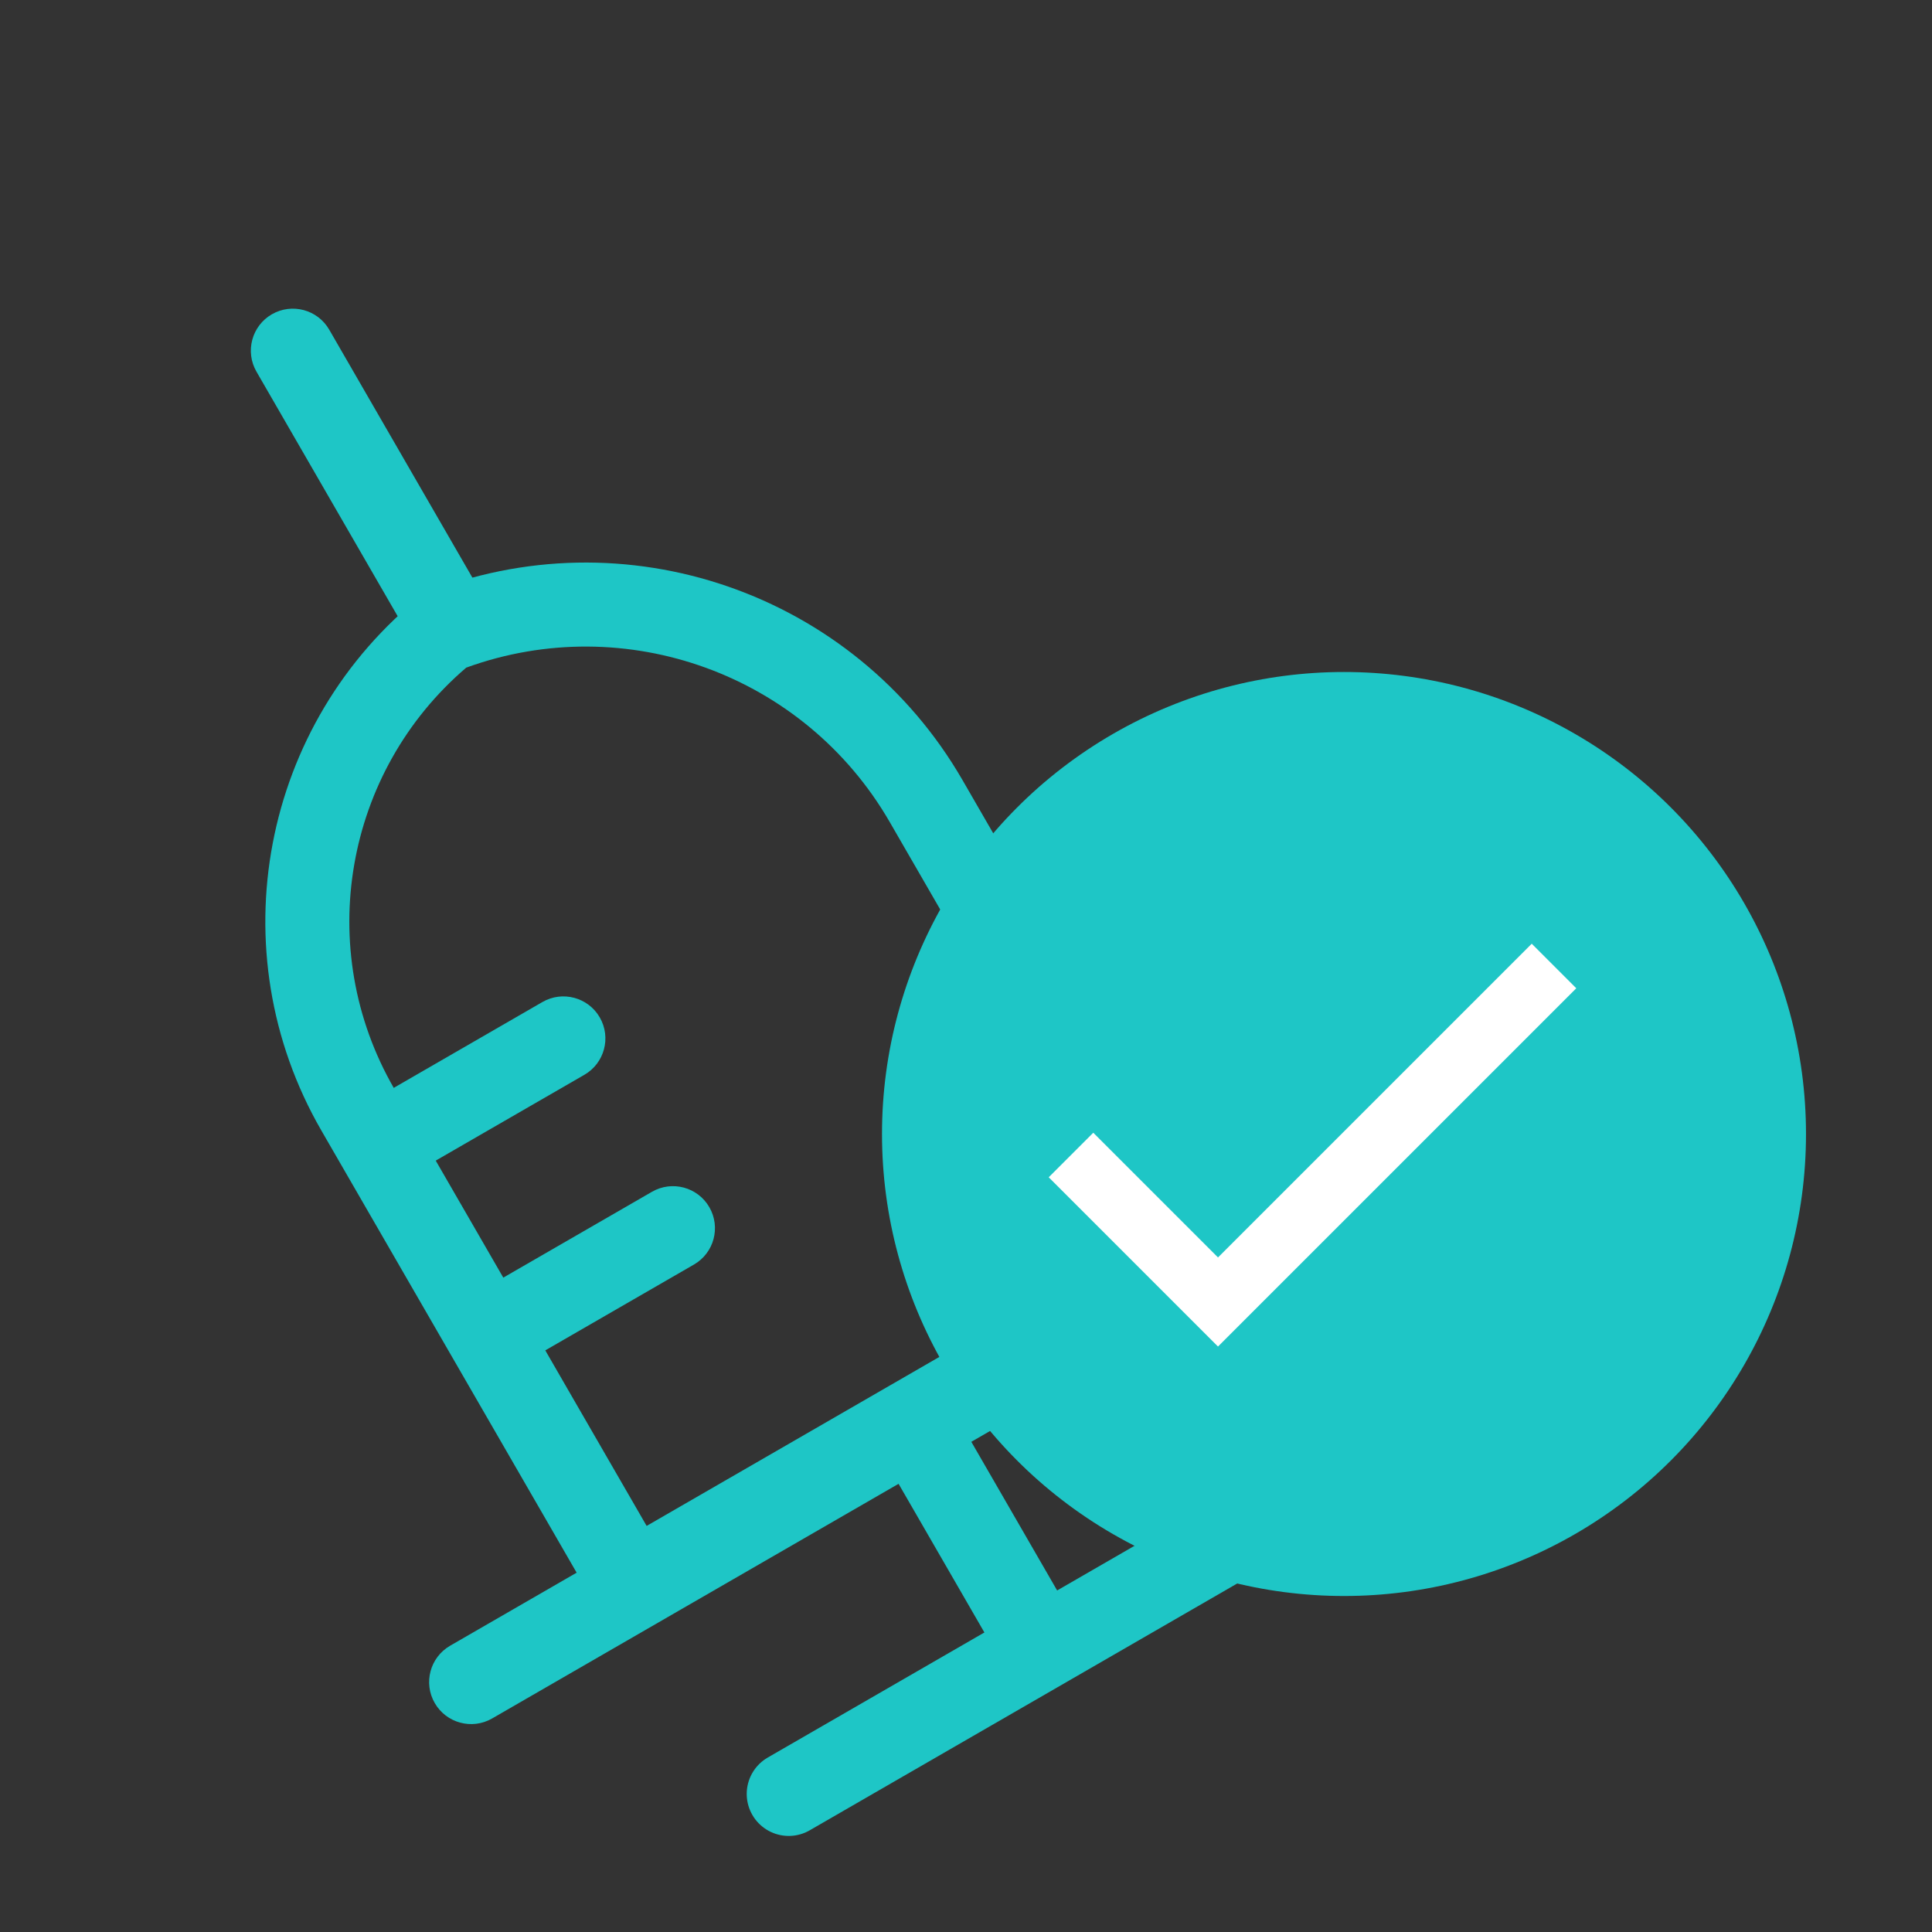 <svg xmlns="http://www.w3.org/2000/svg" width="46" height="46" viewBox="0 0 46 46">
  <rect x="0" y="0" width="46" height="46" fill="#333333" stroke="none"/>
  <g fill="none" fill-rule="evenodd" transform="translate(-6 -1)">
    <g transform="rotate(-30 27.05 5.98)">
      <path fill="#1EC6C6" fill-rule="nonzero" d="M12.174 31.348L12.174 36.663C12.174 37.215 12.622 37.663 13.174 37.663 13.726 37.663 14.174 37.215 14.174 36.663L14.174 31.681 12.174 31.348zM12.174 1.859L12.174 9.45 14.174 9.508 14.174 1.859C14.174 1.307 13.726.859 13.174.859 12.622.859 12.174 1.307 12.174 1.859z"/>
      <path stroke="#1EC6C6" stroke-linecap="round" stroke-width="2" d="M6.217,37.522 L20.13,37.522"/>
      <path d="M12.968,8.432 L12.968,8.432 L12.968,8.432 C18.075,9.157 21.87,13.529 21.87,18.686 L21.87,32.304 L4.478,32.304 L4.478,18.279 C4.478,13.347 8.09,9.158 12.968,8.432 Z"/>
      <path fill="#1EC6C6" fill-rule="nonzero" d="M6.478,18.279 L6.478,30.304 L19.87,30.304 L19.87,18.686 C19.87,14.622 16.95,11.163 12.976,10.459 C9.224,11.156 6.478,14.435 6.478,18.279 Z M12.968,8.432 C18.075,9.157 21.87,13.529 21.87,18.686 L21.87,32.304 L4.478,32.304 L4.478,18.279 C4.478,13.347 8.09,9.158 12.968,8.432 Z"/>
      <path fill="#1EC6C6" fill-rule="nonzero" d="M5.599 20.261L10.565 20.261C11.118 20.261 11.565 19.813 11.565 19.261 11.565 18.709 11.118 18.261 10.565 18.261L5.599 18.261C5.047 18.261 4.599 18.709 4.599 19.261 4.599 19.813 5.047 20.261 5.599 20.261zM5.688 25.478L10.565 25.478C11.118 25.478 11.565 25.031 11.565 24.478 11.565 23.926 11.118 23.478 10.565 23.478L5.688 23.478C5.136 23.478 4.688 23.926 4.688 24.478 4.688 25.031 5.136 25.478 5.688 25.478zM1 32.435L25.348 32.435C25.9 32.435 26.348 31.987 26.348 31.435 26.348 30.882 25.9 30.435 25.348 30.435L1 30.435C.448 30.435 2.57571742e-14 30.882 2.57571742e-14 31.435 2.57571742e-14 31.987.448 32.435 1 32.435z"/>
    </g>
    <g transform="translate(27 17)">
      <circle cx="11" cy="11" r="11" fill="#1EC6C6"/>
      <polyline stroke="#FFF" stroke-width="1.5" points="4.5 11.5 8 15 16 7"/>
    </g>
  </g>
</svg>
